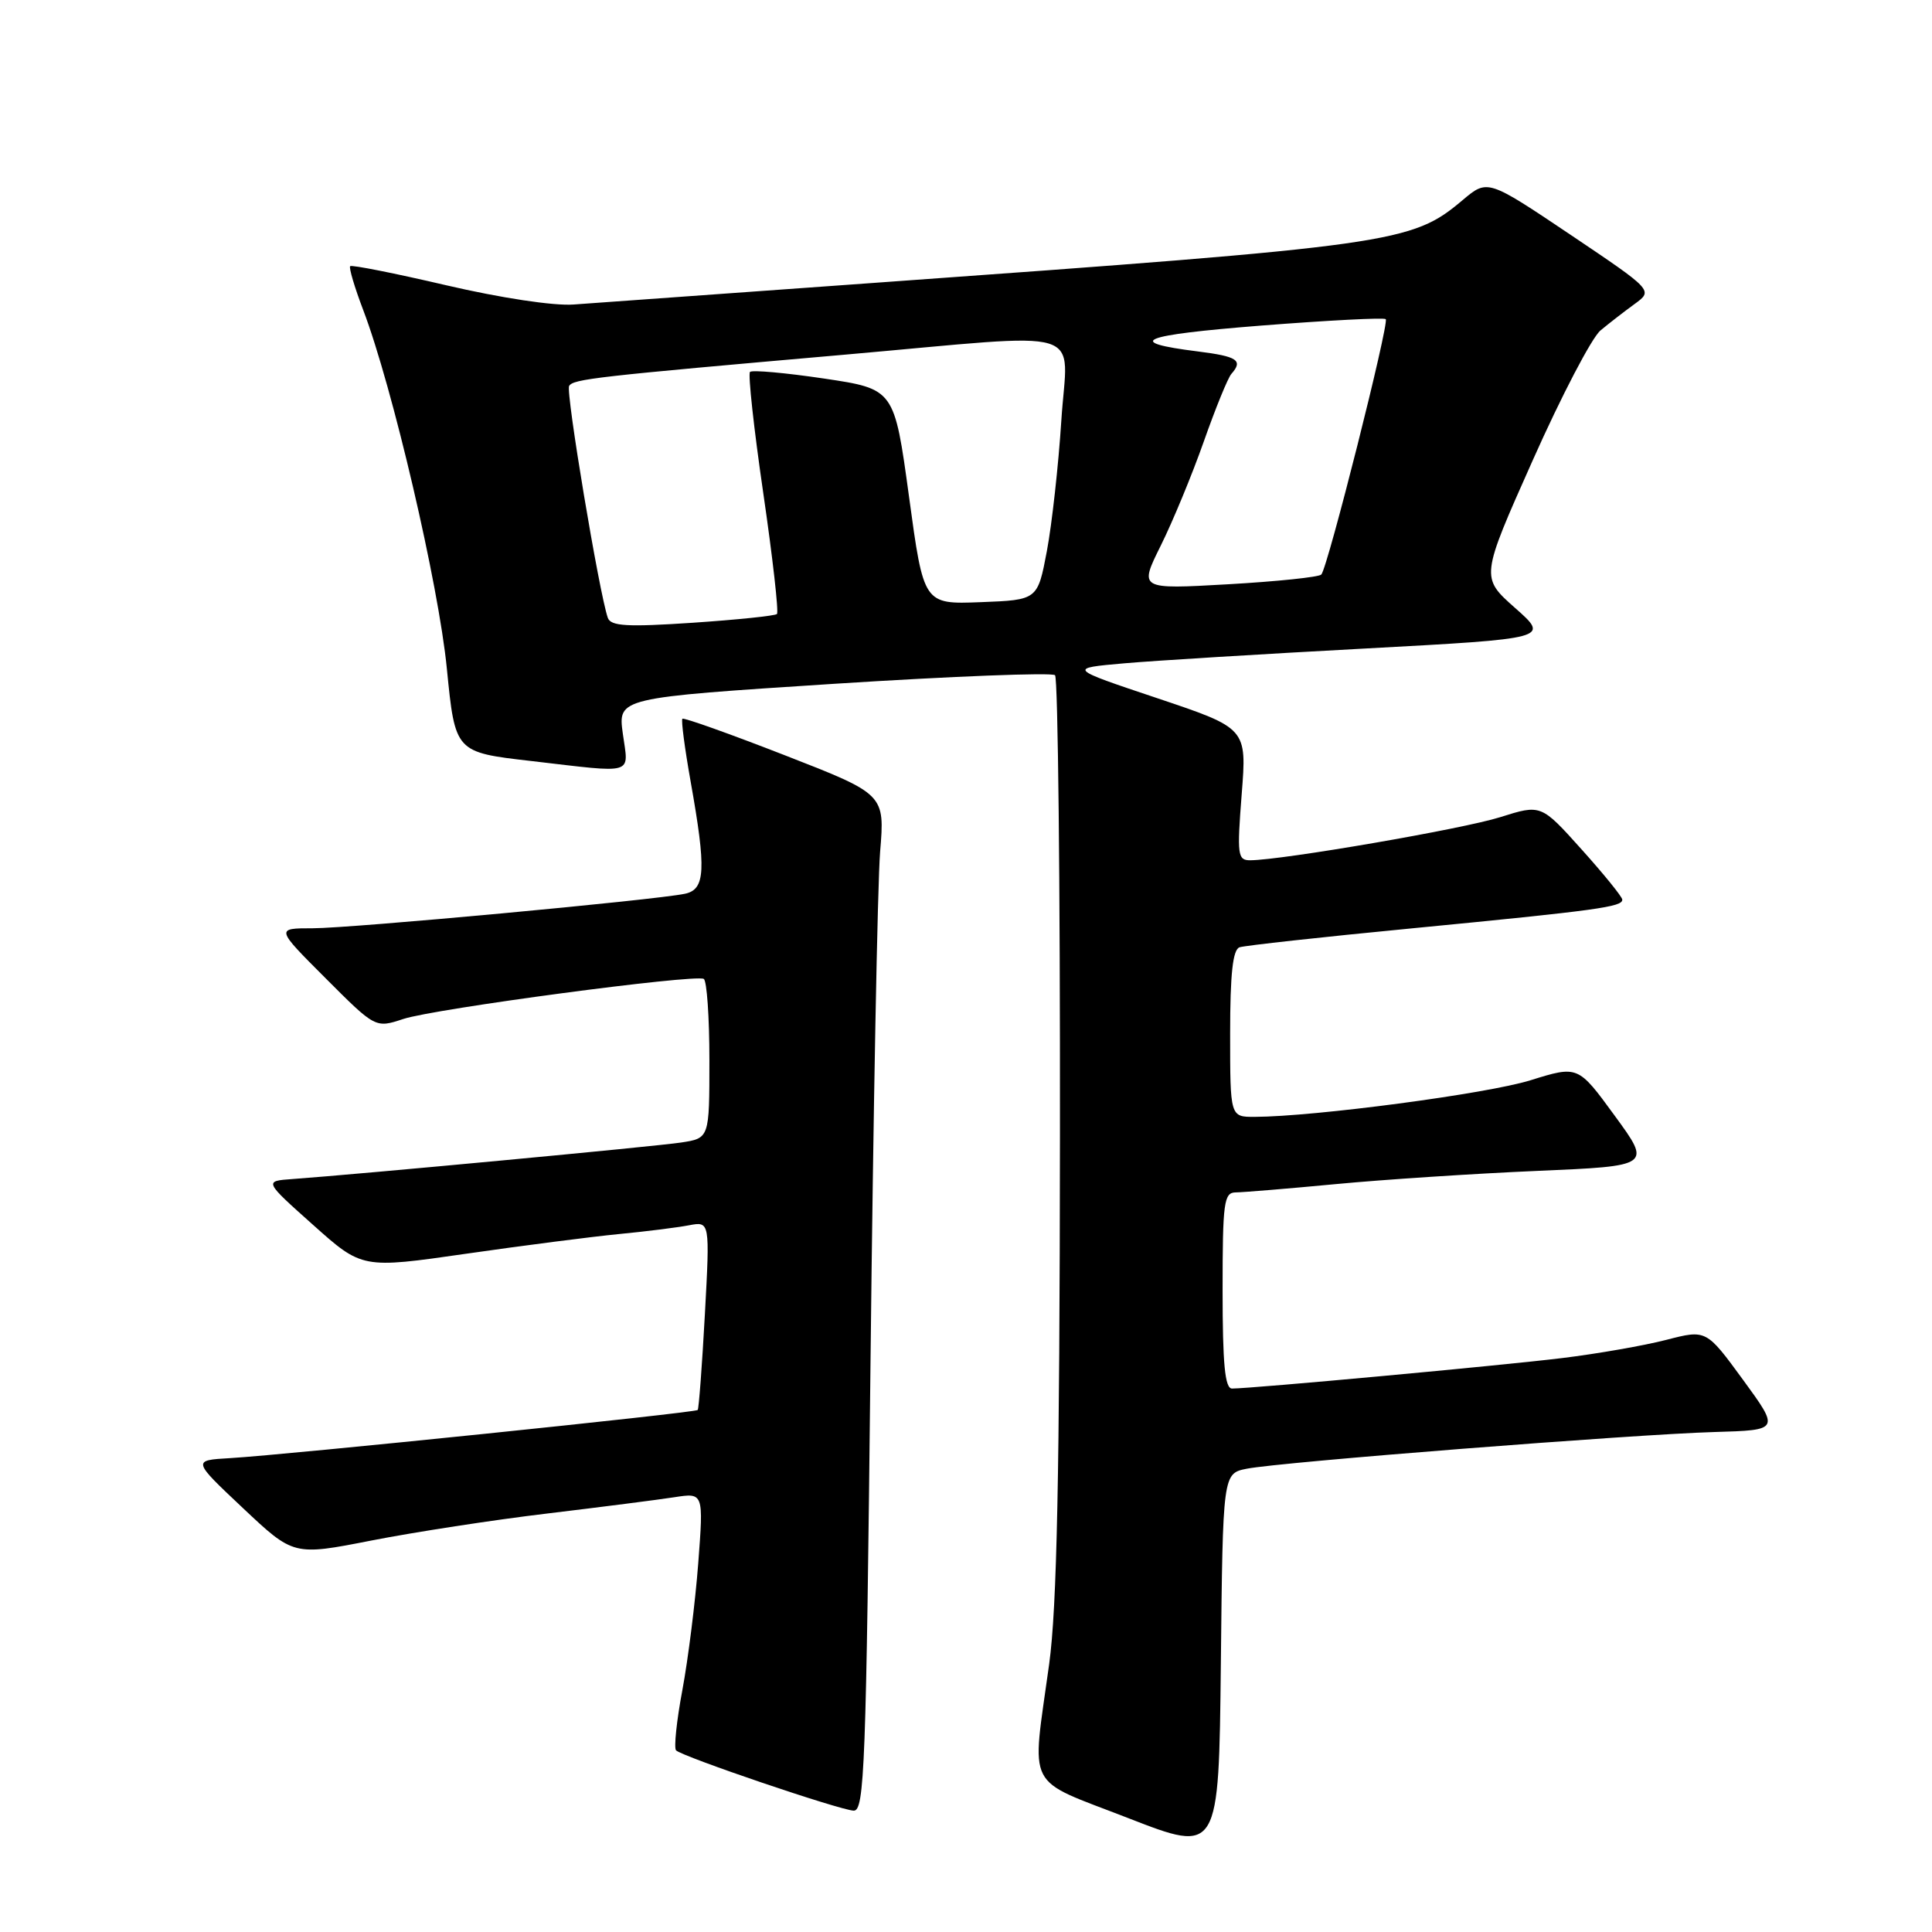 <?xml version="1.0" encoding="UTF-8" standalone="no"?>
<!DOCTYPE svg PUBLIC "-//W3C//DTD SVG 1.1//EN" "http://www.w3.org/Graphics/SVG/1.1/DTD/svg11.dtd" >
<svg xmlns="http://www.w3.org/2000/svg" xmlns:xlink="http://www.w3.org/1999/xlink" version="1.1" viewBox="0 0 256 256">
 <g >
 <path fill="currentColor"
d=" M 165.22 194.61 C 169.57 193.74 216.43 190.06 227.17 189.75 C 235.83 189.50 235.83 189.50 230.96 182.83 C 226.09 176.17 226.09 176.17 220.79 177.54 C 217.88 178.29 211.68 179.38 207.00 179.95 C 199.02 180.93 165.98 183.98 163.25 183.99 C 162.31 184.00 162.00 180.74 162.00 171.00 C 162.00 159.29 162.17 158.00 163.75 158.00 C 164.71 157.99 170.68 157.50 177.00 156.90 C 183.32 156.30 195.32 155.51 203.67 155.15 C 218.83 154.50 218.83 154.50 213.96 147.84 C 209.10 141.18 209.10 141.18 202.80 143.14 C 197.07 144.93 174.19 147.96 166.25 147.99 C 163.00 148.00 163.00 148.00 163.00 136.97 C 163.00 129.03 163.35 125.82 164.25 125.52 C 164.94 125.29 175.18 124.16 187.00 123.02 C 211.75 120.62 215.01 120.17 214.96 119.20 C 214.94 118.82 212.51 115.82 209.56 112.54 C 204.20 106.57 204.20 106.57 198.78 108.28 C 193.81 109.85 169.94 113.96 165.67 113.99 C 163.99 114.00 163.90 113.31 164.53 105.25 C 165.22 96.50 165.22 96.50 153.36 92.52 C 141.50 88.55 141.50 88.55 149.00 87.89 C 153.12 87.53 167.49 86.65 180.92 85.93 C 205.34 84.61 205.34 84.61 200.76 80.56 C 196.18 76.50 196.18 76.50 203.09 61.00 C 206.89 52.47 210.93 44.72 212.08 43.78 C 213.22 42.83 215.26 41.25 216.61 40.27 C 219.06 38.48 219.06 38.48 208.09 31.10 C 197.11 23.73 197.11 23.73 193.80 26.52 C 187.04 32.22 184.80 32.53 116.00 37.47 C 96.47 38.87 78.47 40.17 76.00 40.35 C 73.40 40.55 66.29 39.47 59.13 37.80 C 52.32 36.21 46.59 35.07 46.40 35.27 C 46.21 35.46 46.98 38.07 48.12 41.06 C 52.00 51.25 58.12 77.45 59.21 88.59 C 60.31 99.68 60.31 99.68 70.40 100.84 C 84.35 102.46 83.29 102.77 82.53 97.23 C 81.87 92.46 81.87 92.46 110.49 90.61 C 126.23 89.60 139.42 89.09 139.80 89.47 C 140.19 89.85 140.48 117.24 140.45 150.33 C 140.41 195.59 140.05 212.98 139.02 220.50 C 136.69 237.50 135.67 235.53 149.50 240.91 C 161.50 245.58 161.50 245.58 161.77 220.41 C 162.03 195.24 162.03 195.24 165.22 194.61 Z  M 115.35 180.25 C 115.71 147.39 116.28 117.07 116.62 112.87 C 117.25 105.24 117.25 105.24 104.00 100.08 C 96.71 97.24 90.60 95.06 90.42 95.24 C 90.24 95.43 90.73 99.16 91.51 103.54 C 93.60 115.28 93.47 117.86 90.75 118.43 C 86.73 119.27 46.50 123.00 41.44 123.00 C 36.52 123.00 36.52 123.00 43.14 129.62 C 49.75 136.24 49.75 136.24 53.44 135.02 C 57.55 133.66 92.07 129.06 93.25 129.71 C 93.66 129.93 94.00 134.78 94.00 140.47 C 94.00 150.82 94.00 150.82 90.25 151.39 C 86.84 151.91 47.72 155.58 38.74 156.23 C 34.98 156.50 34.98 156.50 41.48 162.30 C 47.98 168.11 47.98 168.11 61.74 166.13 C 69.31 165.04 78.42 163.87 82.00 163.52 C 85.58 163.18 89.75 162.65 91.28 162.36 C 94.07 161.83 94.07 161.83 93.40 174.16 C 93.03 180.95 92.60 186.65 92.45 186.83 C 92.14 187.20 38.11 192.76 30.48 193.21 C 25.47 193.50 25.47 193.50 32.18 199.82 C 38.90 206.15 38.90 206.15 49.20 204.13 C 54.87 203.02 65.35 201.40 72.50 200.55 C 79.65 199.69 87.24 198.72 89.36 198.39 C 93.23 197.79 93.23 197.79 92.52 207.14 C 92.13 212.29 91.18 219.84 90.42 223.93 C 89.65 228.02 89.28 231.62 89.58 231.93 C 90.39 232.76 111.21 239.83 113.11 239.92 C 114.55 239.99 114.77 234.21 115.35 180.25 Z  M 80.54 81.87 C 79.40 78.63 74.94 51.91 75.41 51.14 C 75.99 50.22 78.78 49.90 112.00 46.99 C 144.90 44.10 141.43 43.04 140.63 55.75 C 140.25 61.66 139.39 69.42 138.72 73.00 C 137.49 79.50 137.49 79.50 129.94 79.79 C 122.39 80.08 122.39 80.08 120.45 65.81 C 118.50 51.55 118.50 51.55 109.20 50.16 C 104.08 49.40 99.66 49.00 99.38 49.28 C 99.10 49.56 99.89 56.80 101.14 65.36 C 102.39 73.92 103.20 81.12 102.95 81.36 C 102.70 81.60 97.67 82.12 91.76 82.52 C 83.10 83.10 80.93 82.97 80.54 81.87 Z  M 153.81 72.29 C 155.39 69.11 157.96 62.90 159.51 58.50 C 161.06 54.10 162.70 50.07 163.16 49.55 C 164.75 47.75 163.98 47.23 158.74 46.57 C 148.82 45.33 151.07 44.41 167.13 43.14 C 175.97 42.45 183.39 42.06 183.62 42.29 C 184.11 42.78 175.93 75.22 175.08 76.13 C 174.76 76.47 169.20 77.05 162.71 77.42 C 150.93 78.09 150.93 78.09 153.81 72.29 Z "/>
</g>
</svg>